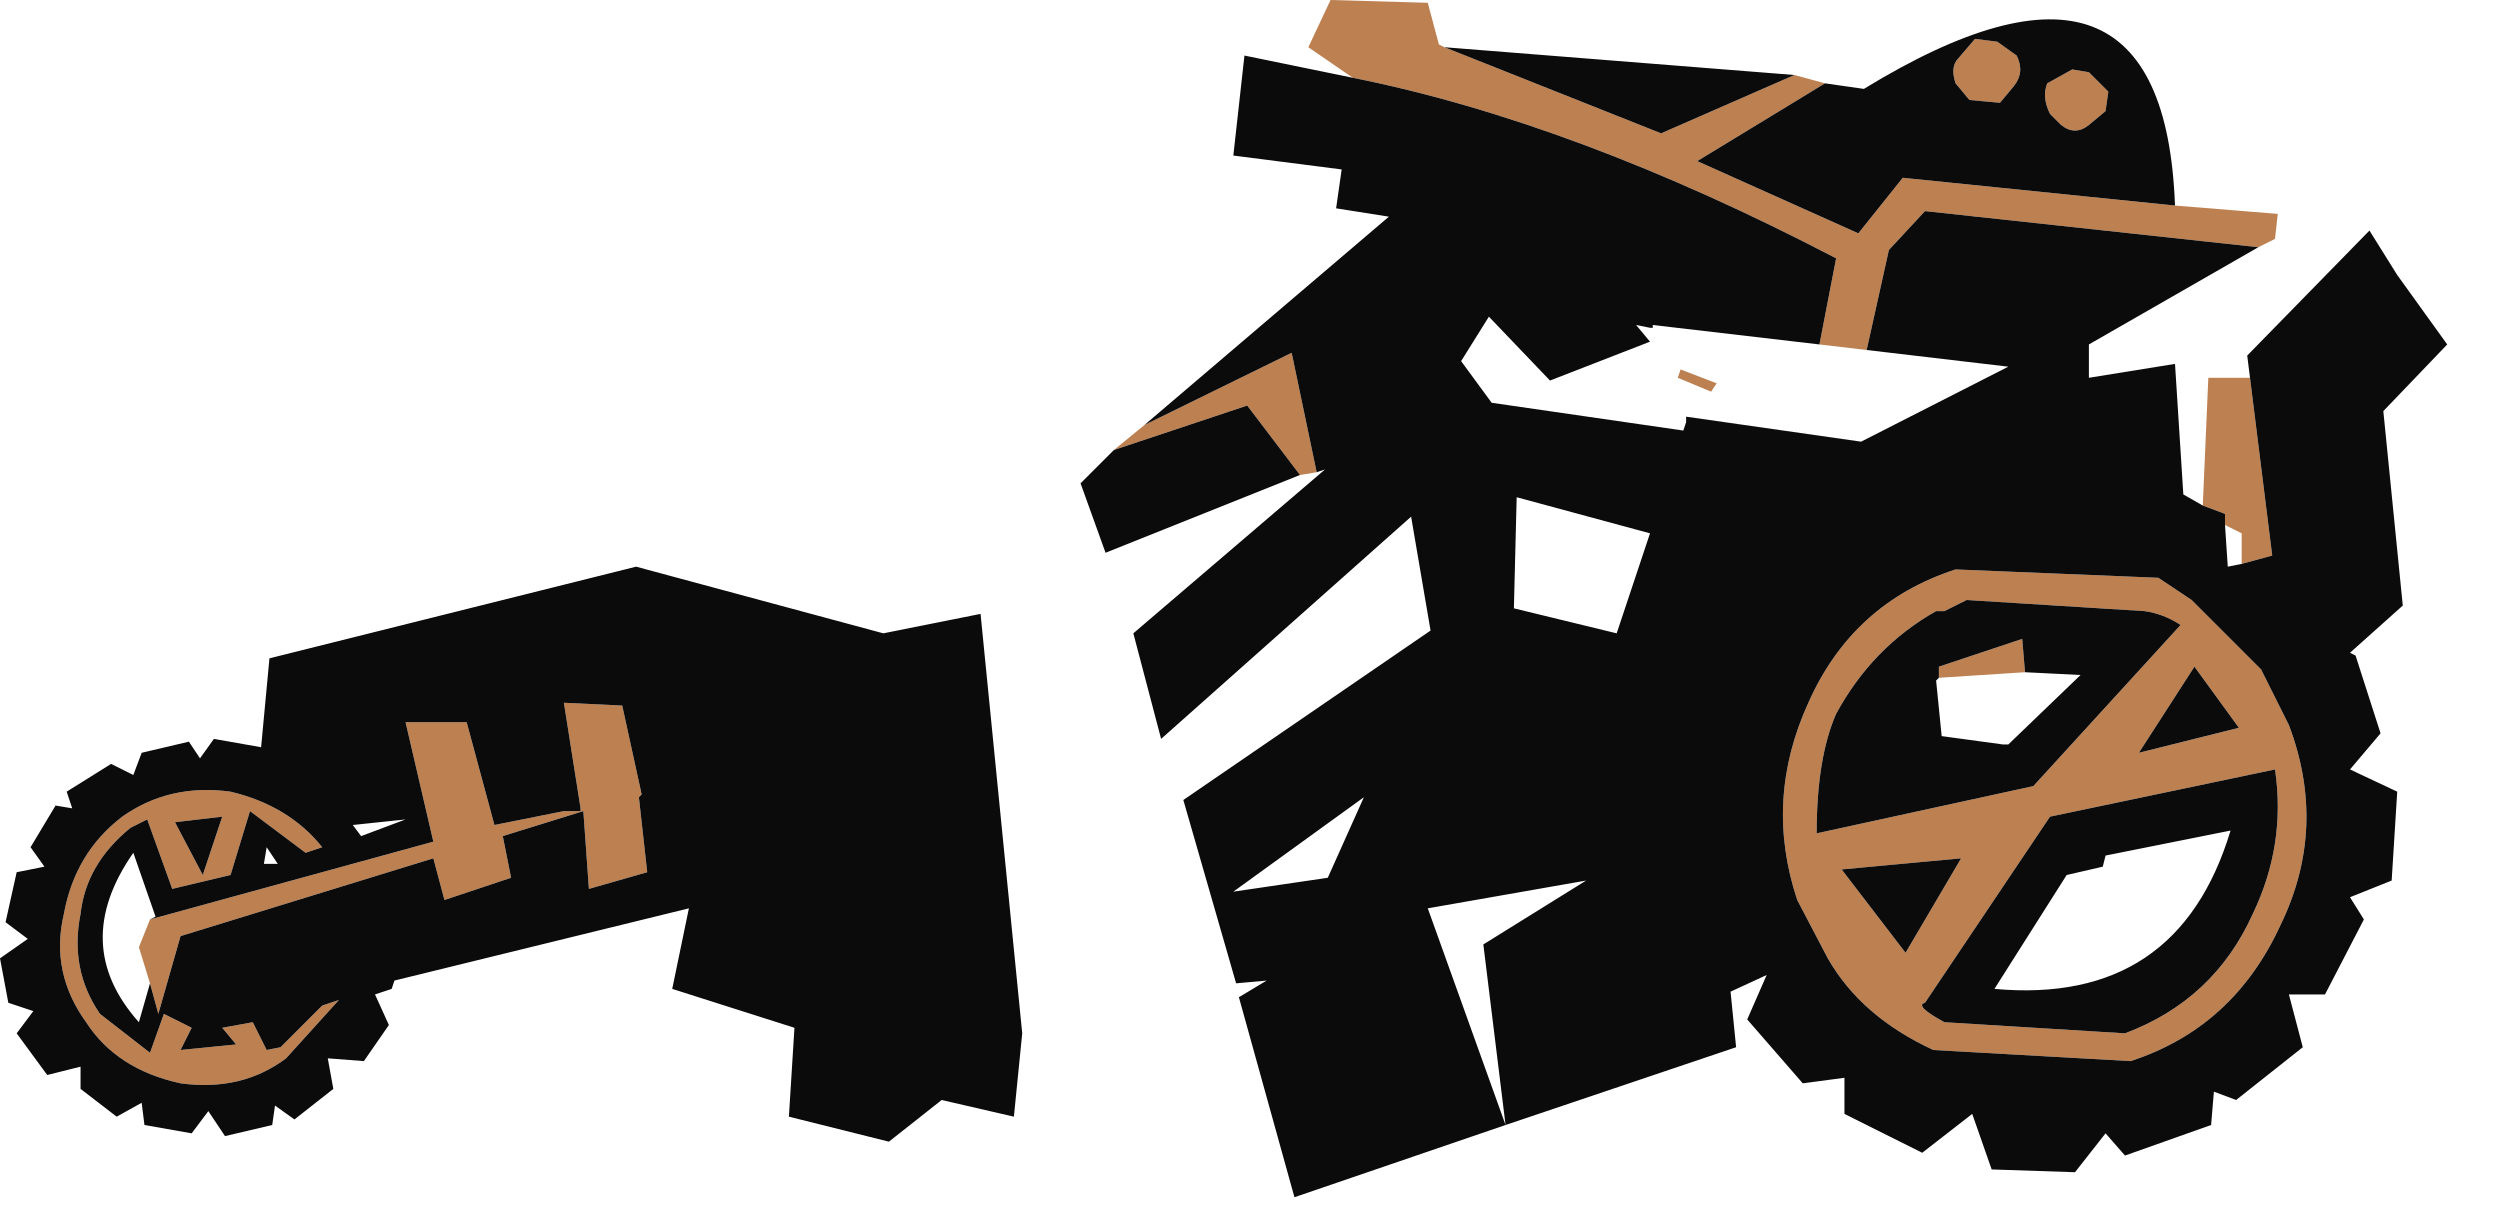 <?xml version="1.0" encoding="utf-8"?>
<svg version="1.1" id="Layer_1"
xmlns="http://www.w3.org/2000/svg"
xmlns:xlink="http://www.w3.org/1999/xlink"
width="45px" height="22px"
xml:space="preserve">
<g id="948" transform="matrix(1, 0, 0, 1, 28.15, 8.2)">
<path style="fill:#BD8051;fill-opacity:1" d="M7.1,-7.15L7.4 -7.5L7.8 -7.45L8.15 -7.2Q8.3 -6.9 8.1 -6.65L7.85 -6.35L7.3 -6.4L7.05 -6.7Q6.95 -7 7.1 -7.15M9.8,-6.55L9.75 -6.2L9.45 -5.95Q9.2 -5.75 8.95 -5.95L8.75 -6.15Q8.6 -6.45 8.7 -6.7L9.15 -6.95L9.45 -6.9L9.8 -6.55M2.4,-5.3L5.3 -4L6.1 -5L11 -4.5L12.85 -4.35L12.8 -3.9L12.5 -3.75L6.5 -4.4L5.85 -3.7L5.45 -1.9L4.6 -2L4.9 -3.55Q0.2 -6 -3.8 -6.8L-4.6 -7.35L-4.2 -8.2L-2.45 -8.15L-2.25 -7.4L-2.15 -7.35L1.75 -5.8L4.15 -6.85L4.7 -6.7L2.4 -5.3M2.1,-1.55L2.75 -1.3L2.65 -1.15L2.05 -1.4L2.1 -1.55M11.5,0.9L11.6 -1.4L12.35 -1.4L12.75 1.8L12.2 1.95L12.2 1.4L11.9 1.25L11.9 1.05L11.5 0.9M-4.9,-1.85L-4.45 0.3L-4.75 0.35L-5.7 -0.9L-8.1 -0.1L-7.55 -0.55L-4.9 -1.85M10.45,2.8L7.25 2.6L6.85 2.8L6.7 2.8Q5.55 3.45 4.9 4.65Q4.55 5.45 4.55 6.8L8.45 5.95L11.1 3.05Q10.8 2.85 10.45 2.8M11.3,2.6L12.55 3.85L13.05 4.85Q13.75 6.7 12.9 8.45Q12.05 10.3 10.2 10.9L6.65 10.7Q5.35 10.1 4.75 9.05L4.2 8Q3.6 6.2 4.4 4.45Q5.2 2.65 7.05 2.05L10.7 2.2L11.3 2.6M11.35,3.8L10.35 5.35L12.15 4.9L11.35 3.8M12.8,5.65L8.75 6.5L6.5 9.85Q6.3 9.9 6.85 10.2L10.1 10.4Q11.7 9.8 12.4 8.25Q13 7 12.8 5.65M6.75,4L6.75 3.8L8.25 3.3L8.3 3.9L6.75 4M7.15,7.25L5 7.45L6.15 8.95L7.15 7.25M-25.65,8.85L-25.45 8.35L-20.35 6.95L-20.85 4.8L-19.75 4.8L-19.25 6.65L-18 6.4L-17.7 6.4L-17.7 6.35L-18 4.45L-16.95 4.5L-16.6 6.1L-16.65 6.15L-16.5 7.5L-17.55 7.8L-17.65 6.4L-19.1 6.85L-18.95 7.6L-20.15 8L-20.35 7.25L-24.9 8.65L-25.3 10.05L-25.45 9.5L-25.65 8.85M-25.8,6.7Q-26.6 7.35 -26.7 8.25Q-26.9 9.25 -26.35 10.05L-25.45 10.75L-25.2 10.05L-24.7 10.3L-24.9 10.7L-23.9 10.6L-24.15 10.3L-23.6 10.2L-23.35 10.7L-23.1 10.65L-22.35 9.9L-22.05 9.8L-23 10.85Q-23.8 11.45 -24.9 11.3Q-26.05 11.05 -26.6 10.2Q-27.25 9.3 -27 8.25Q-26.8 7.15 -25.95 6.5Q-25.1 5.9 -24 6.05Q-22.95 6.3 -22.35 7.05L-22.65 7.15L-23.65 6.4L-24 7.55L-25.05 7.8L-25.5 6.55L-25.8 6.7M-25,6.6L-24.5 7.55L-24.15 6.5L-25 6.6" />
<path style="fill:#0B0B0B;fill-opacity:1" d="M7.05,-6.7L7.3 -6.4L7.85 -6.35L8.1 -6.65Q8.3 -6.9 8.15 -7.2L7.8 -7.45L7.4 -7.5L7.1 -7.15Q6.95 -7 7.05 -6.7M9.45,-6.9L9.15 -6.95L8.7 -6.7Q8.6 -6.45 8.75 -6.15L8.95 -5.95Q9.2 -5.75 9.45 -5.95L9.75 -6.2L9.8 -6.55L9.45 -6.9M4.15,-6.85L1.75 -5.8L-2.15 -7.35L4.15 -6.85M-7.55,-0.55L-3.15 -4.3L-4.1 -4.45L-4 -5.15L-5.95 -5.4L-5.75 -7.2L-3.8 -6.8Q0.2 -6 4.9 -3.55L4.6 -2L1.6 -2.35L1.6 -2.3L1.55 -2.3L1.3 -2.35L1.55 -2.05L-0.25 -1.35L-1.35 -2.5L-1.85 -1.7L-1.3 -0.95L2.15 -0.45L2.2 -0.6L2.2 -0.7L5.35 -0.25L8 -1.6L5.45 -1.9L5.85 -3.7L6.5 -4.4L12.5 -3.75L9.45 -2L9.45 -1.4L11 -1.65L11.15 0.7L11.5 0.9L11.9 1.05L11.9 1.25L11.95 2L12.2 1.95L12.75 1.8L12.35 -1.4L12.3 -1.8L14.5 -4.05L15 -3.25L15.9 -2L14.75 -0.8L15.1 2.7L14.15 3.55L14.25 3.6L14.7 5L14.15 5.65L15 6.05L14.9 7.65L14.15 7.95L14.4 8.35L13.7 9.7L13.05 9.7L13.3 10.65L12.1 11.6L11.7 11.45L11.65 12.05L10.1 12.6L9.75 12.2L9.2 12.9L7.7 12.85L7.35 11.85L6.45 12.55L5.05 11.85L5.05 11.2L4.3 11.3L3.3 10.15L3.65 9.35L3 9.65L3.1 10.65L-1.05 12.05L-4.85 13.35L-5.85 9.75L-5.35 9.45L-5.9 9.5L-6.85 6.2L-2.4 3.15L-2.75 1.1L-7.25 5.1L-7.75 3.2L-4.3 0.25L-4.45 0.3L-4.9 -1.85L-7.55 -0.55M11,-4.5L6.1 -5L5.3 -4L2.4 -5.3L4.7 -6.7L5.4 -6.6Q10.8 -9.9 11 -4.5M-5.7,-0.9L-4.75 0.35L-8.25 1.75L-8.7 0.5L-8.1 -0.1L-5.7 -0.9M11.1,3.05L8.45 5.95L4.55 6.8Q4.55 5.45 4.9 4.65Q5.55 3.45 6.7 2.8L6.85 2.8L7.25 2.6L10.45 2.8Q10.8 2.85 11.1 3.05M10.7,2.2L7.05 2.05Q5.2 2.65 4.4 4.45Q3.6 6.2 4.2 8L4.75 9.05Q5.35 10.1 6.65 10.7L10.2 10.9Q12.05 10.3 12.9 8.45Q13.75 6.7 13.05 4.85L12.55 3.85L11.3 2.6L10.7 2.2M12.15,4.9L10.35 5.35L11.35 3.8L12.15 4.9M12.4,8.25Q11.7 9.8 10.1 10.4L6.85 10.2Q6.3 9.9 6.5 9.85L8.75 6.5L12.8 5.65Q13 7 12.4 8.25M6.7,4.05L6.8 5.05L7.9 5.2L8 5.2L9.3 3.95L8.3 3.9L8.25 3.3L6.75 3.8L6.75 4L6.7 4.05M1.55,1.4L-0.85 0.75L-0.9 2.75L0.95 3.2L1.55 1.4M9.7,7.4L9.05 7.55L7.75 9.6Q11.05 9.9 12 6.75L9.75 7.2L9.7 7.4M6.15,8.95L5 7.45L7.15 7.25L6.15 8.95M-9.9,11.9L-11.2 11.6L-12.15 12.35L-13.95 11.9L-13.85 10.3L-16.05 9.6L-15.75 8.15L-21.05 9.45L-21.1 9.6L-21.4 9.7L-21.15 10.25L-21.6 10.9L-22.25 10.85L-22.15 11.4L-22.85 11.95L-23.2 11.7L-23.25 12.05L-24.1 12.25L-24.4 11.8L-24.7 12.2L-25.55 12.05L-25.6 11.65L-26.05 11.9L-26.7 11.4L-26.7 11L-27.3 11.15L-27.85 10.4L-27.55 10L-28 9.85L-28.15 9.05L-27.65 8.7L-28.05 8.4L-27.85 7.5L-27.35 7.4L-27.6 7.05L-27.15 6.3L-26.85 6.35L-26.95 6.05L-26.15 5.55L-25.75 5.75L-25.6 5.35L-24.75 5.15L-24.55 5.45L-24.3 5.1L-23.45 5.25L-23.3 3.65L-16.7 2L-12.25 3.2L-10.5 2.85L-9.75 10.4L-9.9 11.9M-1.05,12.05L-1.45 8.8L0.4 7.65L-2.45 8.15L-1.05 12.05M-5.95,7.85L-4.25 7.6L-3.6 6.15L-5.95 7.85M-25.35,8.3L-25.75 7.15Q-26.9 8.8 -25.65 10.2L-25.45 9.5L-25.3 10.05L-24.9 8.65L-20.35 7.25L-20.15 8L-18.95 7.6L-19.1 6.85L-17.65 6.4L-17.55 7.8L-16.5 7.5L-16.65 6.15L-16.6 6.1L-16.95 4.5L-18 4.45L-17.7 6.35L-17.7 6.4L-18 6.4L-19.25 6.65L-19.75 4.8L-20.85 4.8L-20.35 6.95L-25.45 8.35L-25.35 8.3M-25.5,6.55L-25.05 7.8L-24 7.55L-23.65 6.4L-22.65 7.15L-22.35 7.05Q-22.95 6.3 -24 6.05Q-25.1 5.9 -25.95 6.5Q-26.8 7.15 -27 8.25Q-27.25 9.3 -26.6 10.2Q-26.05 11.05 -24.9 11.3Q-23.8 11.45 -23 10.85L-22.05 9.8L-22.35 9.9L-23.1 10.65L-23.35 10.7L-23.6 10.2L-24.15 10.3L-23.9 10.6L-24.9 10.7L-24.7 10.3L-25.2 10.05L-25.45 10.75L-26.35 10.05Q-26.9 9.25 -26.7 8.25Q-26.6 7.35 -25.8 6.7L-25.5 6.55M-21.65,6.85L-20.85 6.55L-21.8 6.65L-21.65 6.85M-24.15,6.5L-24.5 7.55L-25 6.6L-24.15 6.5M-23.15,7.35L-23.35 7.05L-23.4 7.35L-23.15 7.35" />
</g>
</svg>
